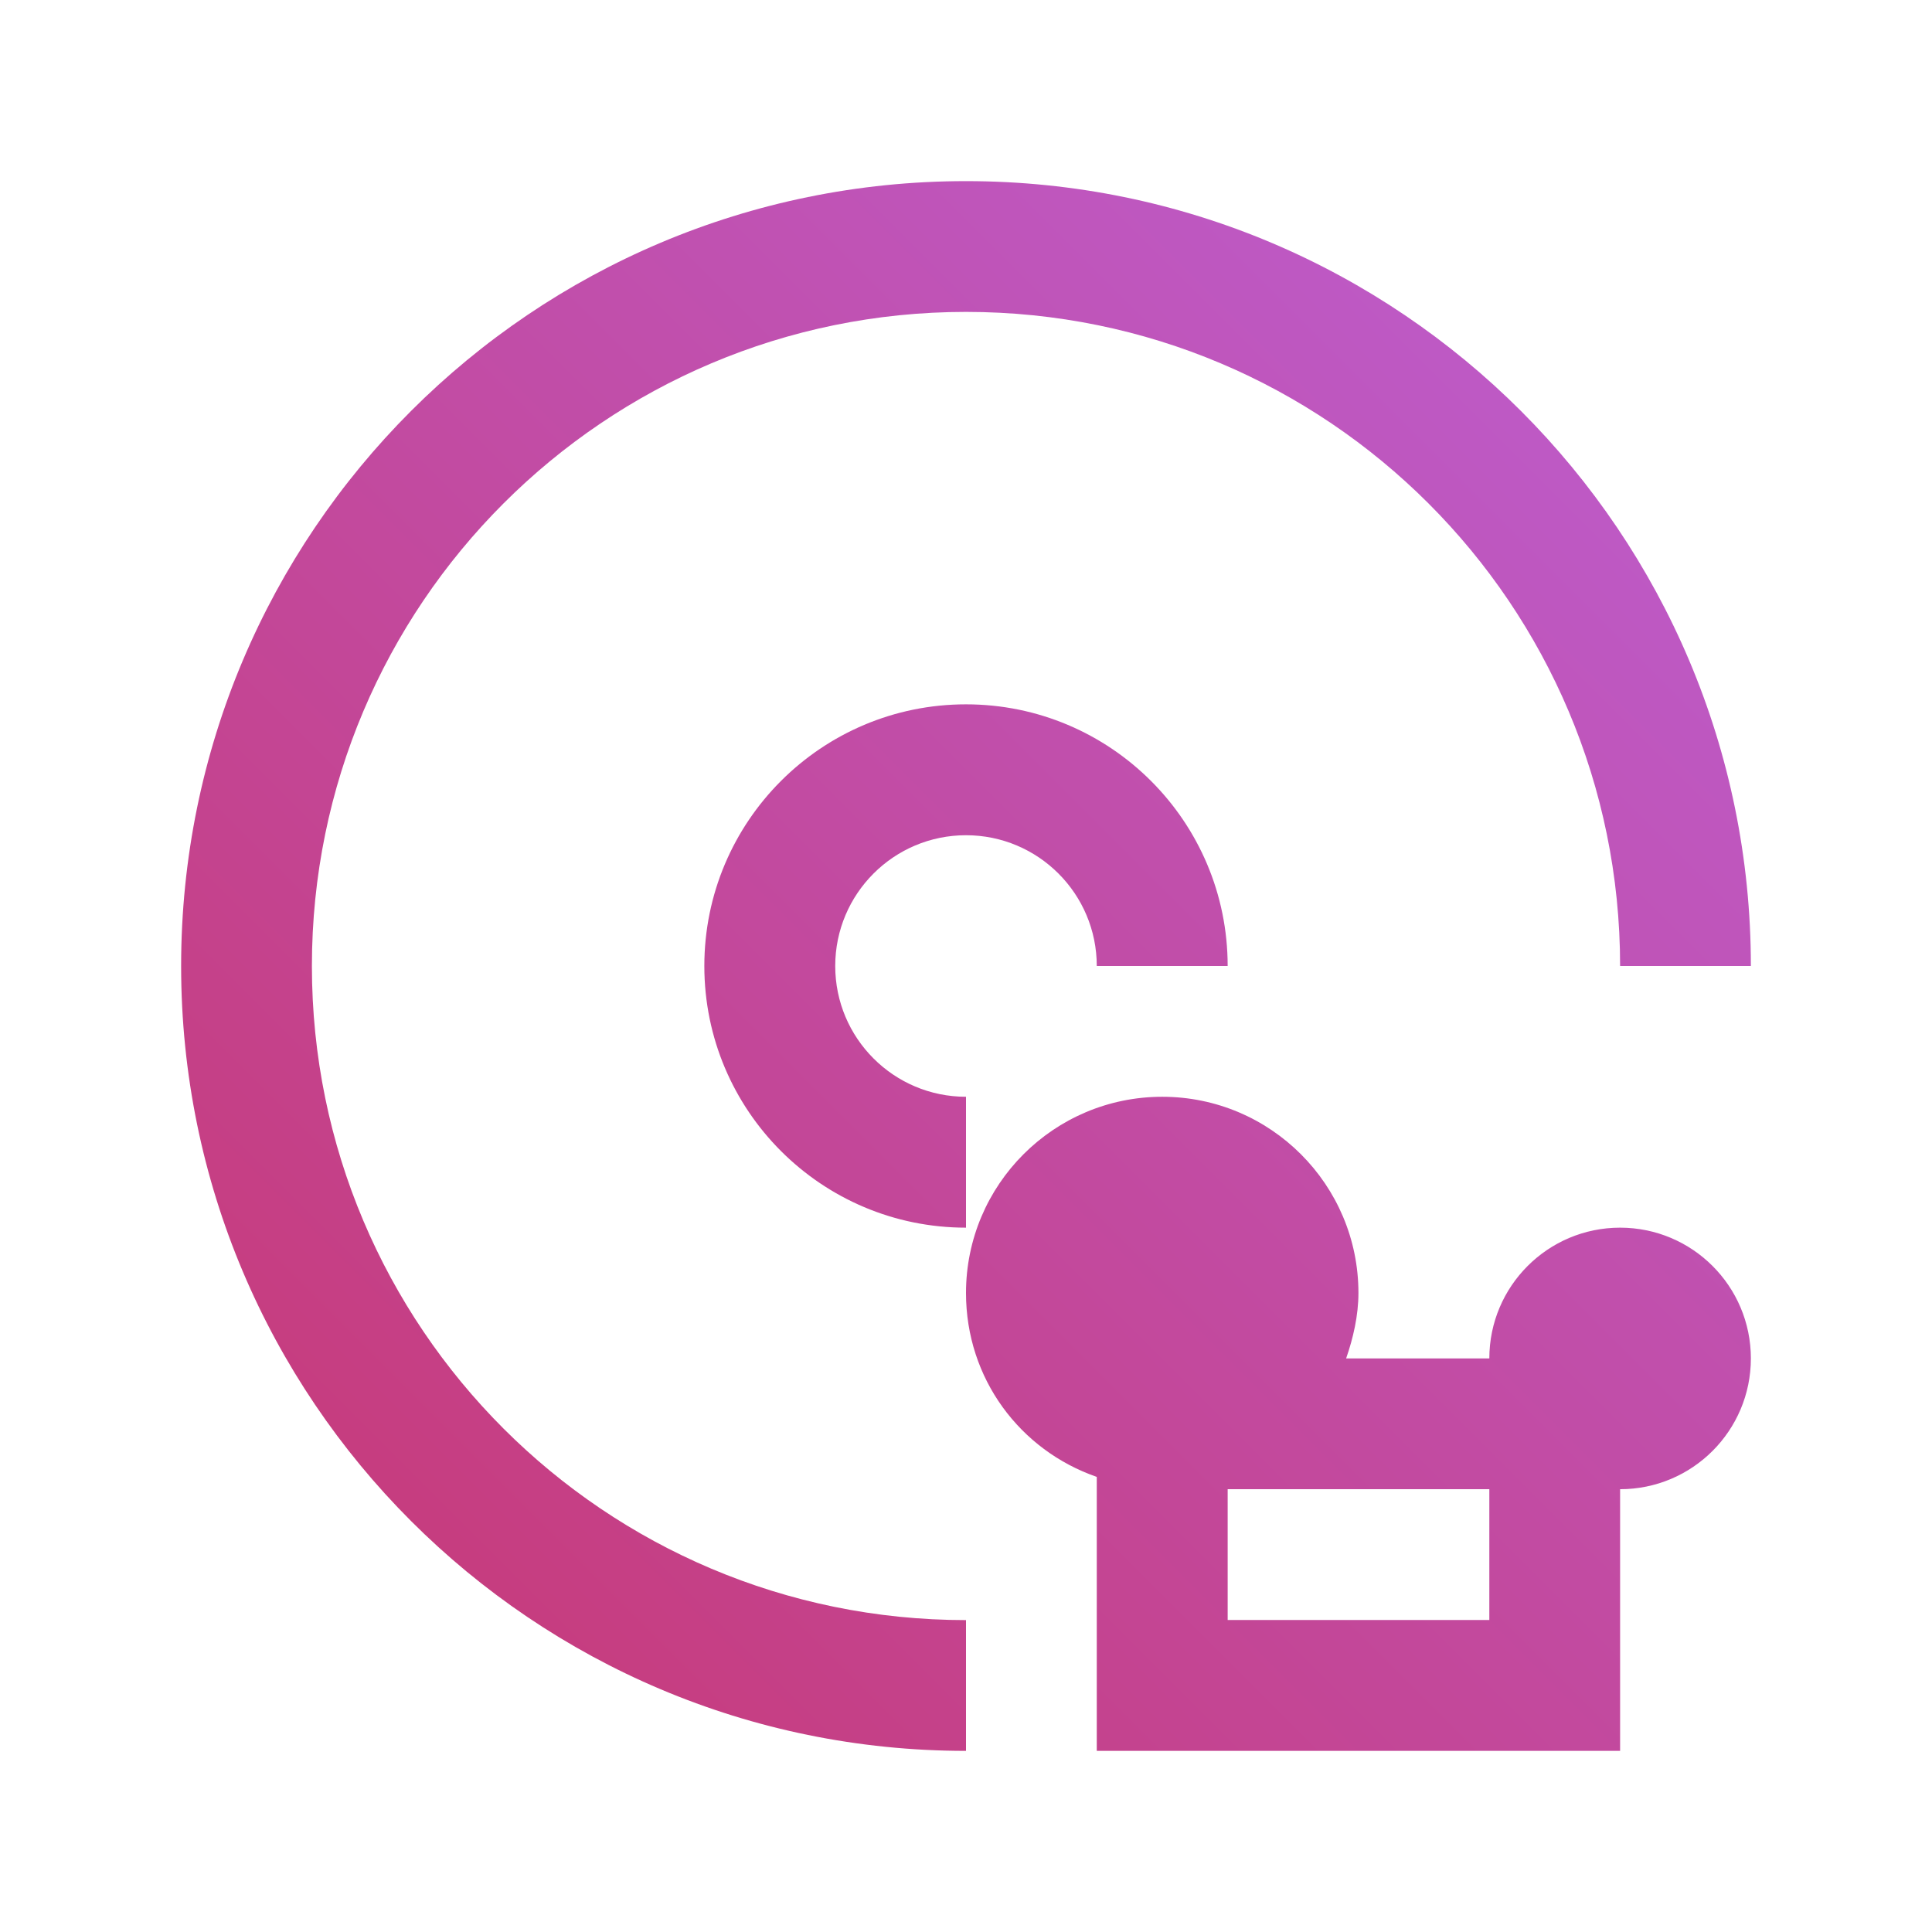 <?xml version="1.0" encoding="UTF-8" standalone="no"?>
<svg
   viewBox="0 0 16 16"
   version="1.1"
   id="svg1"
   sodipodi:docname="media-optical-video.svg"
   inkscape:version="1.3.1 (91b66b0783, 2023-11-16)"
   xmlns:inkscape="http://www.inkscape.org/namespaces/inkscape"
   xmlns:sodipodi="http://sodipodi.sourceforge.net/DTD/sodipodi-0.dtd"
   xmlns:xlink="http://www.w3.org/1999/xlink"
   xmlns="http://www.w3.org/2000/svg"
   xmlns:svg="http://www.w3.org/2000/svg">
  <sodipodi:namedview
     id="namedview1"
     pagecolor="#ffffff"
     bordercolor="#000000"
     borderopacity="0.25"
     inkscape:showpageshadow="2"
     inkscape:pageopacity="0.0"
     inkscape:pagecheckerboard="0"
     inkscape:deskcolor="#d1d1d1"
     inkscape:zoom="23.96875"
     inkscape:cx="7.5932203"
     inkscape:cy="11.619296"
     inkscape:window-width="1920"
     inkscape:window-height="994"
     inkscape:window-x="0"
     inkscape:window-y="0"
     inkscape:window-maximized="1"
     inkscape:current-layer="svg1" />
  <defs
     id="defs3051">
    <linearGradient
       id="linearGradient1"
       inkscape:collect="always">
      <stop
         style="stop-color:#c83771;stop-opacity:1"
         offset="0"
         id="stop1" />
      <stop
         style="stop-color:#bc5fd3;stop-opacity:1"
         offset="1"
         id="stop2" />
    </linearGradient>
    <style
       type="text/css"
       id="current-color-scheme">
      .ColorScheme-Text {
        color:#e1e1e1;
      }
      </style>
    <linearGradient
       inkscape:collect="always"
       xlink:href="#linearGradient1"
       id="linearGradient2"
       x1="1.5"
       y1="14.5"
       x2="14.5"
       y2="1.5"
       gradientUnits="userSpaceOnUse" />
  </defs>
  <path
     style="opacity:1;fill:url(#linearGradient2);fill-opacity:1;stroke:none;stroke-width:1.083"
     d="M 8,1.5 C 4.41,1.5 1.5,4.41 1.5,8 c 0,3.59 2.91,6.5 6.5,6.5 V 13.417 C 5.008,13.417 2.583,10.992 2.583,8 2.583,5.008 5.008,2.583 8,2.583 c 2.992,0 5.417,2.425 5.417,5.417 H 14.5 C 14.5,4.41 11.59,1.5 8,1.5 Z M 8,5.833 C 6.803,5.833 5.833,6.803 5.833,8 5.833,9.197 6.803,10.167 8,10.167 V 9.083 C 7.402,9.083 6.917,8.598 6.917,8 6.917,7.402 7.402,6.917 8,6.917 8.598,6.917 9.083,7.402 9.083,8 H 10.167 C 10.167,6.803 9.197,5.833 8,5.833 Z m 1.625,3.25 C 8.728,9.083 8,9.811 8,10.708 c 0,0.71 0.448,1.303 1.083,1.523 V 14.5 H 13.417 V 12.333 C 14.015,12.333 14.5,11.848 14.5,11.25 c 0,-0.598 -0.485,-1.083 -1.083,-1.083 -0.598,0 -1.083,0.485 -1.083,1.083 H 11.148 c 0.058,-0.167 0.102,-0.355 0.102,-0.542 0,-0.897 -0.728,-1.625 -1.625,-1.625 z m 0.542,3.25 h 2.167 v 1.083 h -2.167 z"
     id="path1" />
</svg>
